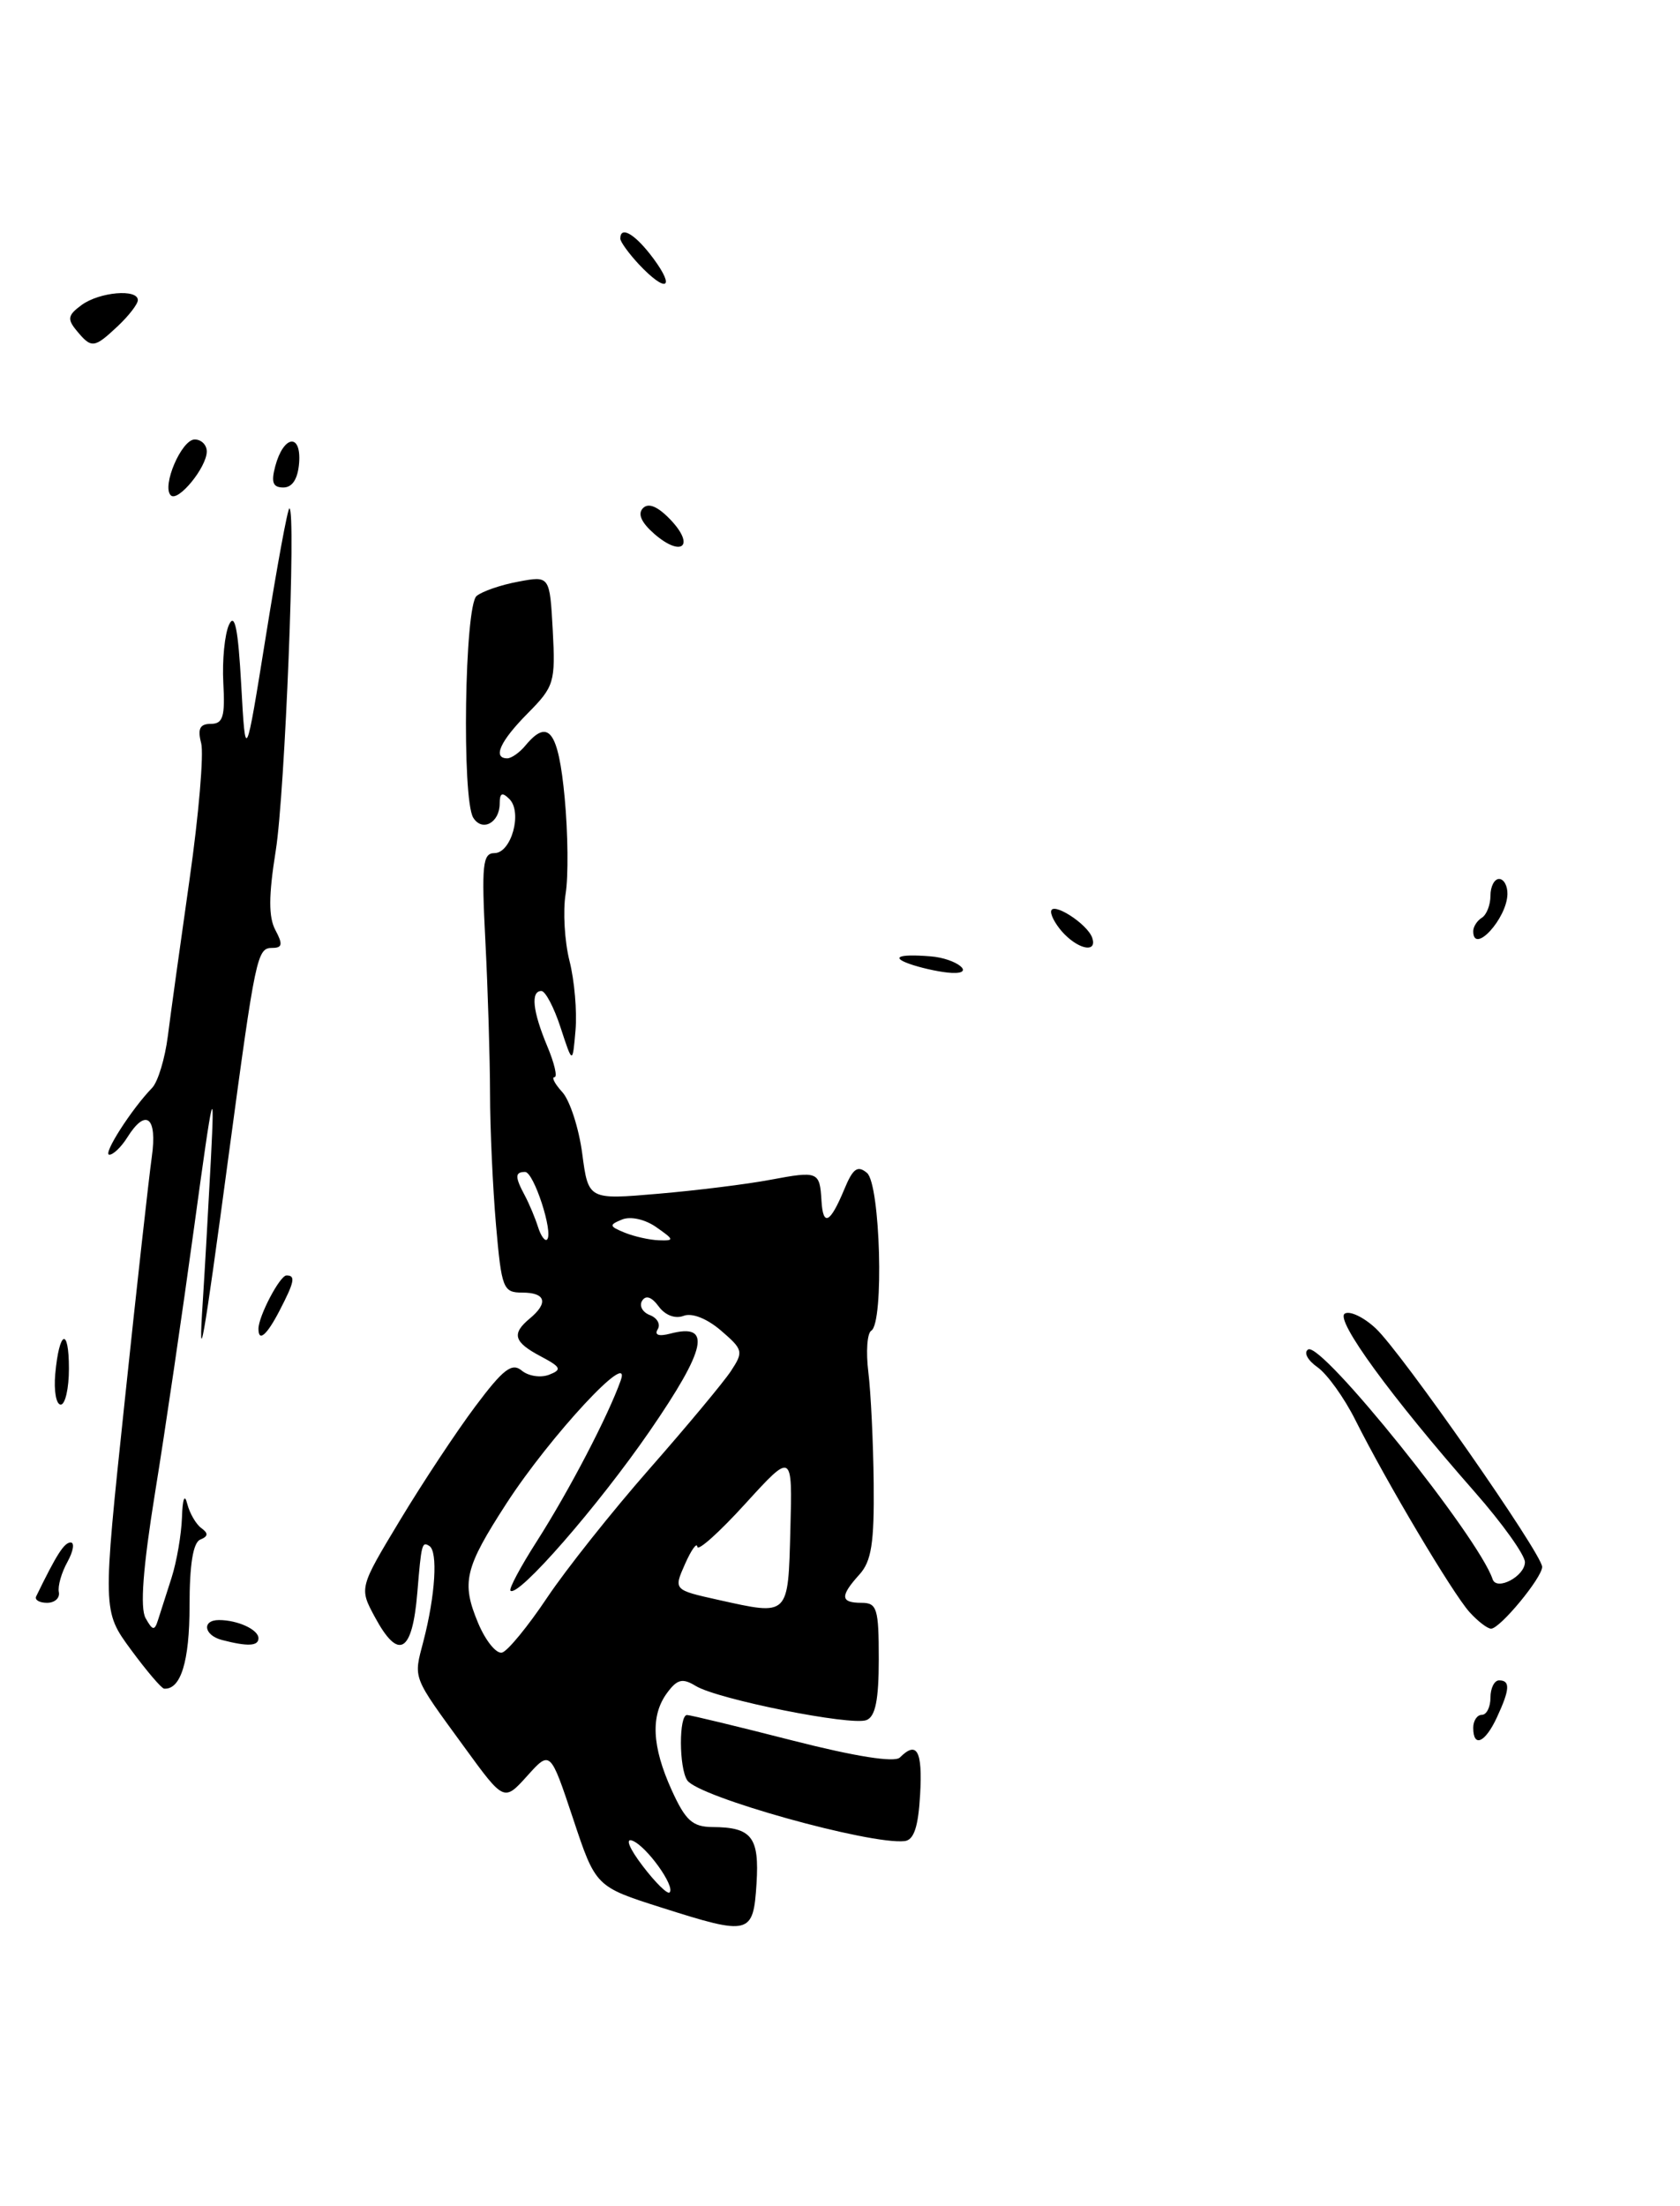 <?xml version="1.0" encoding="UTF-8" standalone="no"?>
<!DOCTYPE svg PUBLIC "-//W3C//DTD SVG 1.1//EN" "http://www.w3.org/Graphics/SVG/1.1/DTD/svg11.dtd" >
<svg xmlns="http://www.w3.org/2000/svg" xmlns:xlink="http://www.w3.org/1999/xlink" version="1.1" viewBox="0 0 195 256">
 <g >
 <path fill="currentColor"
d=" M 87.81 218.59 C 88.15 213.19 87.26 212.04 82.70 212.02 C 80.38 212.00 79.57 211.27 77.97 207.75 C 75.66 202.66 75.49 199.07 77.44 196.44 C 78.61 194.86 79.22 194.71 80.76 195.65 C 83.31 197.20 98.78 200.30 100.57 199.61 C 101.61 199.21 102.00 197.27 102.00 192.53 C 102.00 186.67 101.80 186.00 100.00 186.00 C 97.54 186.00 97.48 185.23 99.75 182.72 C 101.15 181.18 101.48 179.07 101.41 172.15 C 101.36 167.39 101.08 161.58 100.79 159.23 C 100.50 156.88 100.65 154.71 101.13 154.42 C 102.63 153.50 102.18 137.40 100.63 136.11 C 99.54 135.20 99.00 135.59 98.00 138.01 C 96.35 141.97 95.53 142.39 95.35 139.34 C 95.15 135.94 94.97 135.87 89.41 136.91 C 86.71 137.42 80.85 138.15 76.39 138.53 C 68.29 139.23 68.29 139.23 67.58 133.87 C 67.19 130.92 66.15 127.72 65.28 126.75 C 64.40 125.79 63.99 125.00 64.36 125.00 C 64.73 125.00 64.35 123.37 63.51 121.38 C 61.82 117.33 61.58 115.00 62.84 115.00 C 63.30 115.00 64.31 116.91 65.07 119.25 C 66.46 123.50 66.46 123.50 66.80 119.56 C 66.99 117.40 66.68 113.77 66.10 111.50 C 65.53 109.23 65.33 105.74 65.65 103.74 C 65.98 101.74 65.93 96.71 65.54 92.55 C 64.81 84.85 63.66 83.30 61.00 86.50 C 60.32 87.33 59.36 88.00 58.88 88.00 C 57.15 88.00 58.05 86.01 61.25 82.78 C 64.33 79.67 64.48 79.18 64.16 73.16 C 63.81 66.81 63.81 66.81 60.16 67.50 C 58.15 67.87 55.97 68.62 55.32 69.16 C 53.93 70.30 53.59 92.72 54.93 94.89 C 55.97 96.57 58.00 95.48 58.00 93.24 C 58.00 92.02 58.29 91.89 59.13 92.73 C 60.66 94.26 59.35 99.00 57.39 99.00 C 56.02 99.00 55.88 100.37 56.34 109.25 C 56.63 114.89 56.87 122.83 56.88 126.89 C 56.88 130.96 57.20 137.82 57.57 142.14 C 58.22 149.55 58.39 150.00 60.63 150.00 C 63.34 150.00 63.68 151.19 61.50 153.00 C 59.35 154.78 59.63 155.74 62.75 157.39 C 65.13 158.65 65.26 158.94 63.74 159.53 C 62.77 159.91 61.34 159.70 60.56 159.05 C 59.42 158.10 58.40 158.89 55.18 163.19 C 52.99 166.11 49.06 172.05 46.45 176.38 C 41.69 184.27 41.69 184.27 43.50 187.63 C 46.26 192.76 47.86 191.84 48.44 184.81 C 48.91 179.13 48.98 178.87 49.83 179.40 C 50.85 180.02 50.53 185.14 49.15 190.44 C 47.99 194.90 47.77 194.34 53.92 202.78 C 58.50 209.07 58.50 209.07 61.19 206.09 C 63.87 203.11 63.87 203.11 66.51 211.02 C 69.14 218.94 69.14 218.94 76.82 221.38 C 87.04 224.63 87.43 224.53 87.81 218.59 Z  M 106.80 208.24 C 107.09 203.17 106.43 201.97 104.45 203.95 C 103.84 204.56 99.29 203.84 92.00 201.98 C 85.67 200.36 80.16 199.03 79.75 199.02 C 78.79 198.99 78.80 205.15 79.77 206.60 C 81.05 208.53 101.00 214.10 105.00 213.65 C 106.08 213.53 106.59 212.00 106.80 208.24 Z  M 13.69 37.83 C 14.96 36.63 16.00 35.28 16.00 34.83 C 16.00 33.49 11.55 33.88 9.48 35.39 C 7.86 36.57 7.78 37.03 8.91 38.39 C 10.63 40.46 10.92 40.43 13.69 37.83 Z  M 171.00 200.50 C 171.00 199.68 171.45 199.00 172.00 199.00 C 172.55 199.00 173.00 198.10 173.00 197.00 C 173.00 195.90 173.45 195.00 174.00 195.00 C 175.32 195.00 175.26 196.04 173.75 199.29 C 172.38 202.25 171.00 202.85 171.00 200.50 Z  M 15.20 191.44 C 11.90 186.95 11.90 186.95 14.46 162.73 C 15.86 149.40 17.29 136.59 17.62 134.25 C 18.28 129.61 16.93 128.54 14.77 132.00 C 14.08 133.10 13.15 134.00 12.69 134.00 C 11.88 134.00 15.26 128.71 17.66 126.24 C 18.33 125.54 19.15 122.84 19.48 120.24 C 19.81 117.63 20.95 109.42 22.01 101.99 C 23.07 94.56 23.67 87.47 23.35 86.24 C 22.91 84.57 23.20 84.00 24.48 84.00 C 25.88 84.00 26.14 83.16 25.92 79.25 C 25.78 76.64 26.08 73.60 26.58 72.50 C 27.25 71.05 27.64 72.95 28.00 79.50 C 28.50 88.50 28.50 88.50 30.87 73.75 C 32.17 65.64 33.39 59.00 33.59 59.00 C 34.39 59.00 33.08 91.98 32.01 98.69 C 31.17 103.95 31.16 106.43 31.97 107.94 C 32.85 109.58 32.77 110.00 31.61 110.00 C 29.84 110.00 29.67 110.81 26.55 134.00 C 23.57 156.24 22.97 159.58 23.54 151.00 C 23.77 147.43 24.19 140.00 24.48 134.50 C 24.94 125.45 24.75 126.19 22.53 142.43 C 21.18 152.29 19.15 166.14 18.00 173.20 C 16.59 181.95 16.24 186.60 16.90 187.78 C 17.71 189.23 17.94 189.27 18.34 188.00 C 18.61 187.18 19.31 184.97 19.91 183.10 C 20.51 181.23 21.05 178.08 21.12 176.10 C 21.19 173.92 21.43 173.29 21.73 174.50 C 22.01 175.60 22.74 176.87 23.37 177.33 C 24.20 177.93 24.17 178.29 23.25 178.66 C 22.41 179.00 22.00 181.55 22.00 186.38 C 22.00 192.80 20.98 196.10 19.05 195.96 C 18.75 195.94 17.01 193.90 15.20 191.44 Z  M 25.75 190.31 C 23.66 189.76 23.40 188.00 25.42 188.00 C 27.59 188.00 30.00 189.11 30.00 190.11 C 30.00 191.03 28.75 191.09 25.75 190.31 Z  M 170.57 187.08 C 168.62 184.92 160.92 171.97 157.32 164.79 C 156.03 162.21 154.04 159.44 152.91 158.65 C 151.77 157.85 151.29 156.94 151.84 156.60 C 153.38 155.65 171.61 178.34 173.25 183.26 C 173.72 184.66 177.00 182.91 177.00 181.28 C 177.00 180.45 174.38 176.78 171.17 173.13 C 161.43 162.05 154.94 153.15 156.09 152.44 C 156.67 152.08 158.29 152.85 159.68 154.15 C 162.65 156.91 179.00 180.33 179.00 181.83 C 179.00 183.08 174.11 189.00 173.07 189.00 C 172.65 189.00 171.53 188.14 170.57 187.08 Z  M 4.20 185.25 C 6.57 180.38 7.45 179.00 8.20 179.00 C 8.68 179.00 8.51 180.01 7.83 181.25 C 7.14 182.49 6.69 184.06 6.83 184.75 C 6.97 185.44 6.36 186.00 5.46 186.00 C 4.57 186.00 4.00 185.66 4.20 185.25 Z  M 6.41 159.47 C 6.87 154.38 8.00 153.92 8.00 158.83 C 8.00 161.12 7.57 163.00 7.05 163.00 C 6.52 163.00 6.24 161.41 6.41 159.47 Z  M 30.00 154.20 C 30.00 152.75 32.48 148.02 33.25 148.01 C 34.33 148.00 34.19 148.73 32.47 152.05 C 30.98 154.94 30.00 155.79 30.00 154.20 Z  M 106.00 112.00 C 103.25 111.12 104.12 110.67 108.00 110.98 C 111.00 111.21 113.34 113.05 110.45 112.90 C 109.38 112.85 107.38 112.44 106.00 112.00 Z  M 123.57 108.43 C 122.71 107.56 122.00 106.38 122.00 105.81 C 122.00 104.51 126.23 107.19 126.78 108.84 C 127.34 110.51 125.41 110.27 123.57 108.43 Z  M 171.00 108.06 C 171.00 107.54 171.45 106.84 172.00 106.50 C 172.55 106.16 173.00 105.01 173.00 103.94 C 173.00 102.87 173.45 102.00 174.00 102.00 C 174.55 102.00 174.99 102.79 174.97 103.75 C 174.92 106.60 171.00 110.86 171.00 108.06 Z  M 75.95 61.96 C 74.43 60.63 73.98 59.62 74.64 58.96 C 75.29 58.31 76.39 58.79 77.89 60.38 C 80.70 63.38 79.10 64.69 75.95 61.96 Z  M 19.82 57.48 C 18.75 56.42 21.07 51.00 22.60 51.00 C 23.37 51.00 24.00 51.63 24.00 52.39 C 24.00 54.23 20.65 58.32 19.82 57.48 Z  M 31.95 54.10 C 32.91 50.51 34.98 50.22 34.72 53.71 C 34.57 55.58 33.94 56.57 32.89 56.57 C 31.67 56.57 31.45 55.98 31.95 54.10 Z  M 74.17 30.69 C 72.98 29.41 72.00 28.06 72.00 27.69 C 72.00 26.13 73.76 27.19 75.84 30.00 C 78.46 33.54 77.30 34.01 74.17 30.69 Z  M 74.60 216.54 C 73.05 214.51 72.54 213.27 73.40 213.60 C 75.04 214.23 78.41 218.92 77.72 219.61 C 77.48 219.86 76.07 218.47 74.60 216.54 Z  M 55.49 188.33 C 53.53 183.63 53.93 181.97 58.79 174.46 C 63.86 166.64 73.41 156.35 72.05 160.19 C 70.58 164.32 66.10 172.92 62.31 178.86 C 60.42 181.81 59.05 184.38 59.25 184.59 C 60.11 185.44 69.40 174.80 75.42 166.06 C 82.02 156.47 82.65 153.49 77.81 154.76 C 76.47 155.11 75.93 154.93 76.34 154.26 C 76.70 153.68 76.29 152.94 75.43 152.61 C 74.57 152.28 74.17 151.53 74.53 150.95 C 74.96 150.26 75.64 150.50 76.45 151.60 C 77.20 152.63 78.37 153.07 79.34 152.70 C 80.32 152.32 82.06 153.01 83.69 154.41 C 86.26 156.62 86.32 156.86 84.83 159.12 C 83.96 160.43 79.71 165.53 75.38 170.46 C 71.05 175.39 65.70 182.12 63.50 185.41 C 61.30 188.70 58.96 191.56 58.29 191.77 C 57.63 191.97 56.37 190.43 55.49 188.33 Z  M 83.34 185.65 C 78.18 184.50 78.18 184.50 79.51 181.50 C 80.24 179.85 80.89 178.95 80.94 179.50 C 81.00 180.05 83.51 177.80 86.51 174.50 C 91.98 168.50 91.98 168.50 91.74 177.49 C 91.47 187.65 91.63 187.49 83.34 185.65 Z  M 62.45 142.39 C 62.12 141.35 61.44 139.72 60.93 138.76 C 59.75 136.57 59.76 136.00 60.95 136.00 C 61.96 136.00 64.26 143.07 63.50 143.84 C 63.25 144.08 62.78 143.43 62.45 142.39 Z  M 72.50 143.04 C 70.70 142.30 70.67 142.15 72.20 141.52 C 73.19 141.12 74.87 141.49 76.18 142.41 C 78.28 143.88 78.30 143.99 76.47 143.93 C 75.39 143.89 73.60 143.49 72.50 143.04 Z "/>
</g>
</svg>
